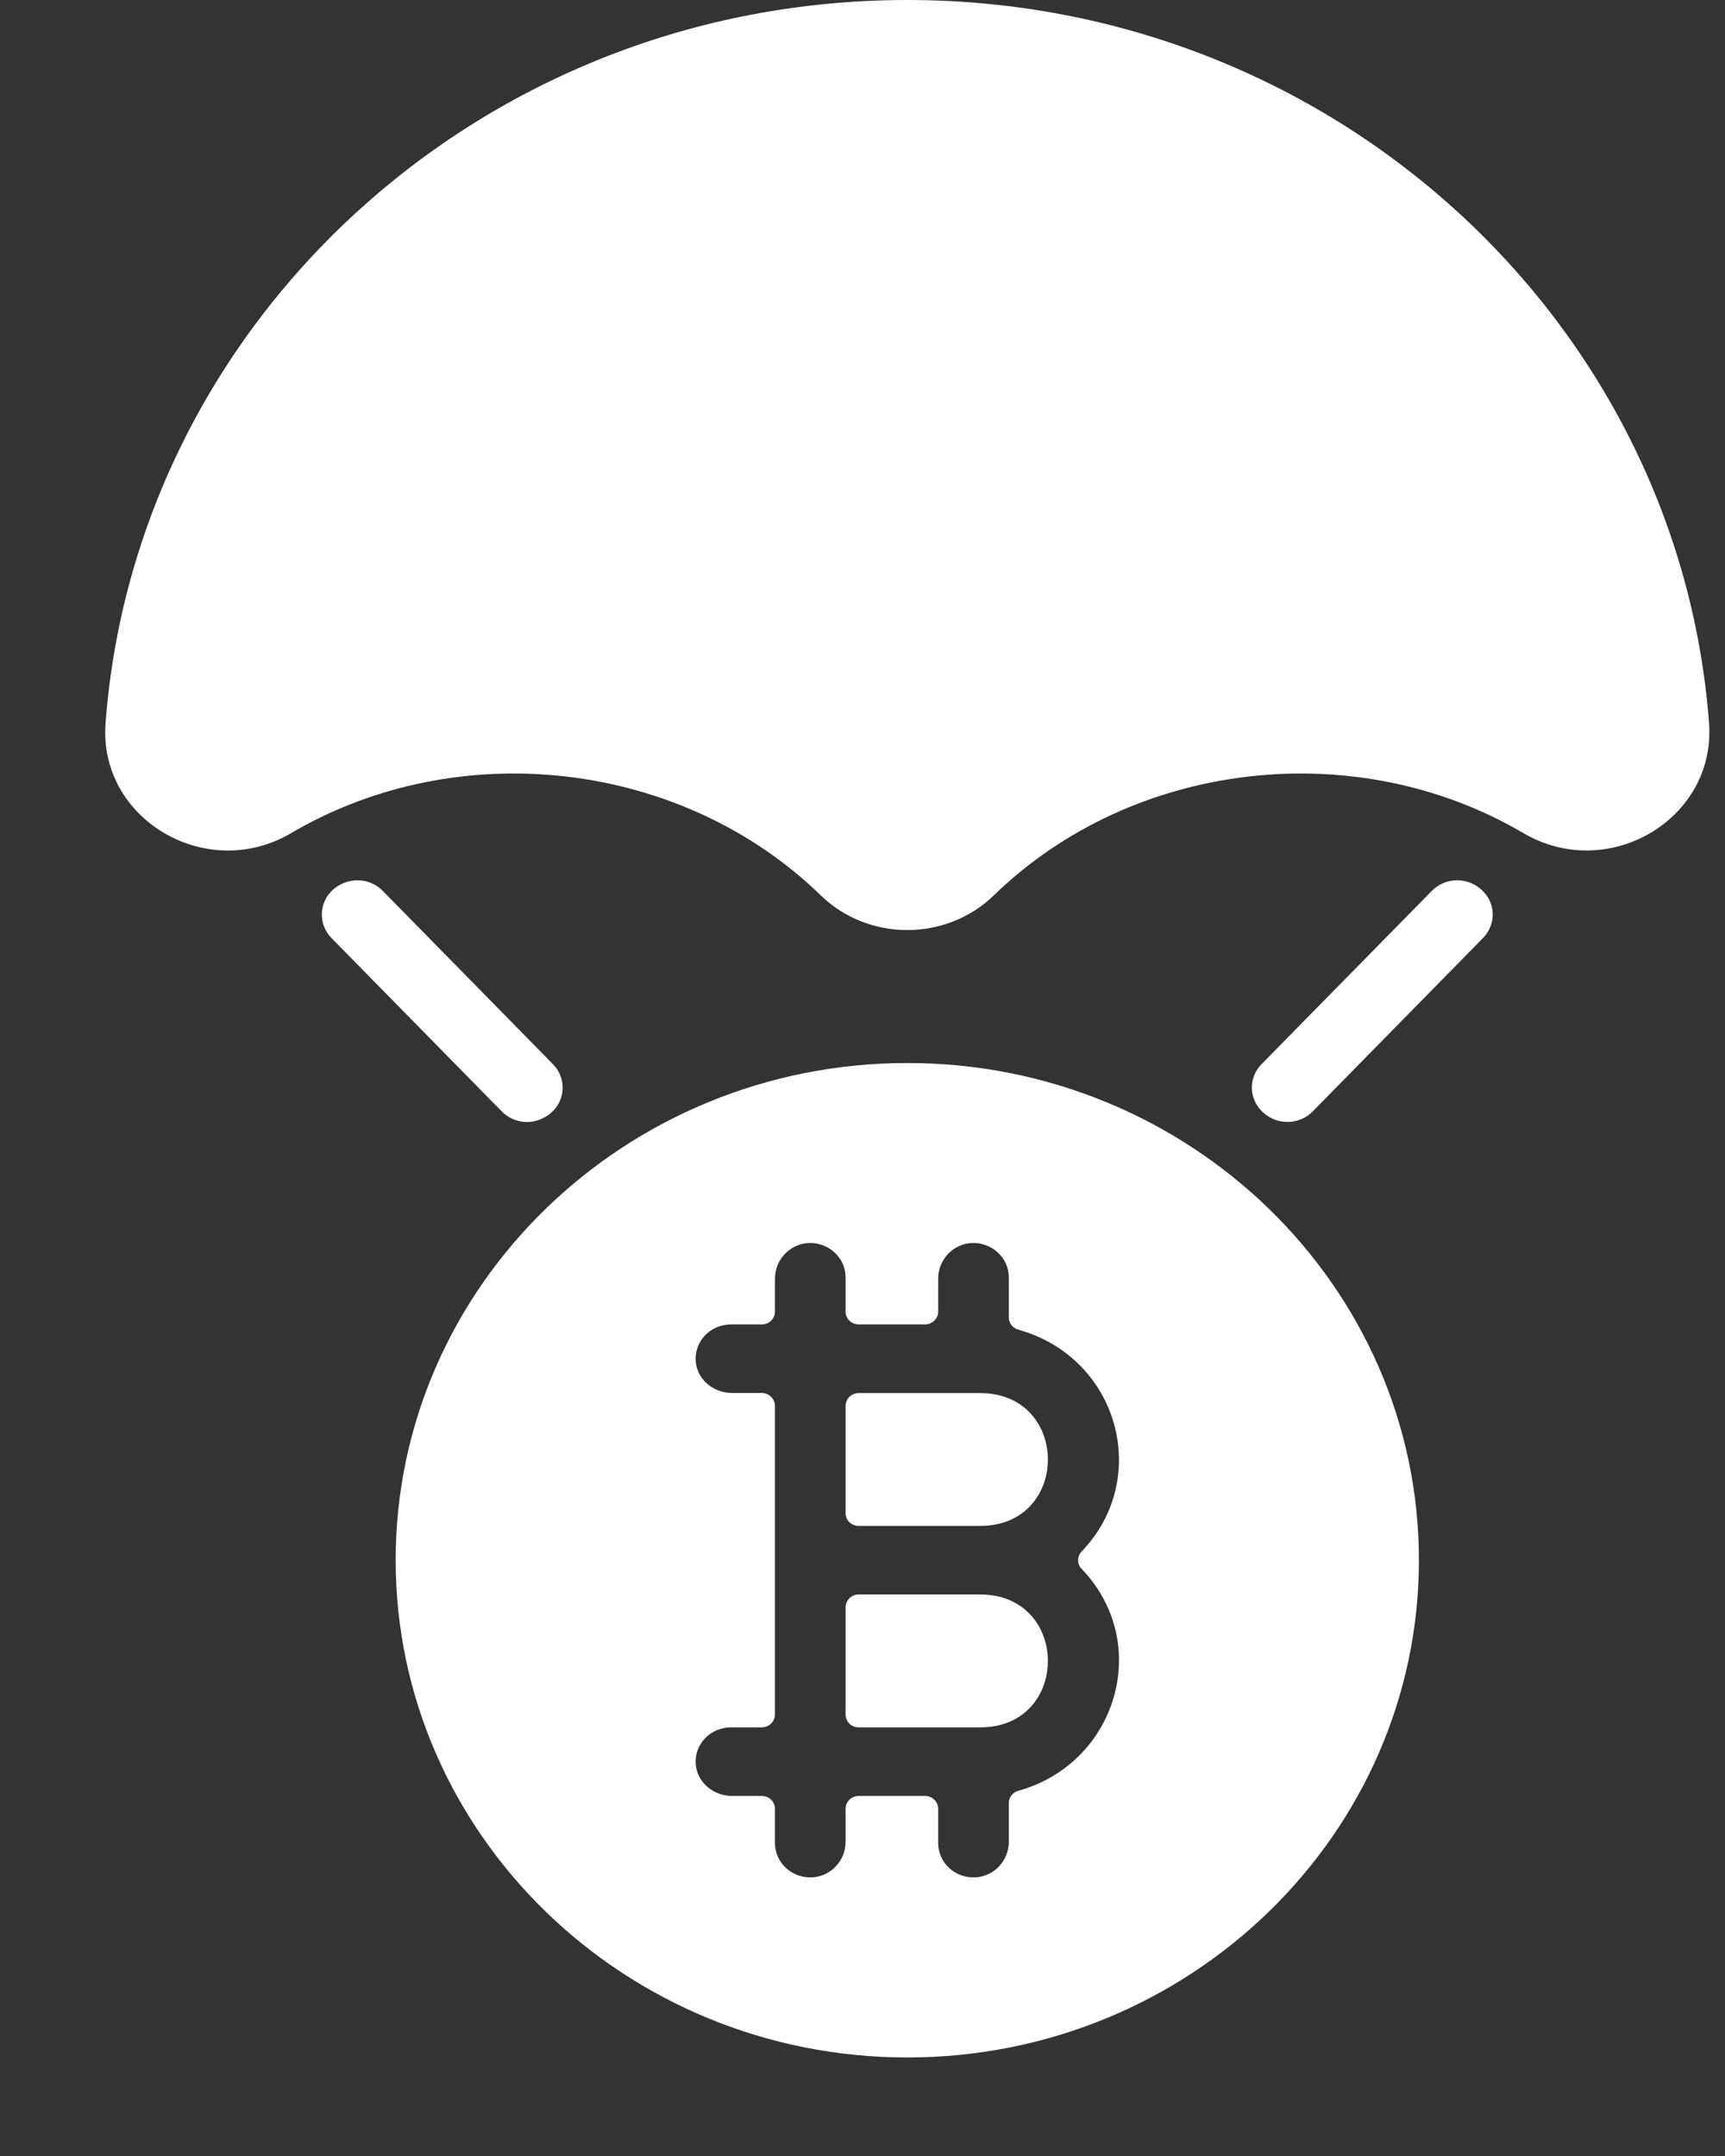 <svg width="16" height="20" viewBox="0 0 16 20" fill="none" xmlns="http://www.w3.org/2000/svg">
<rect x="0" y="0" width="16" height="20" fill="#333333" stroke="none"/>
<path d="M9.091 12.923H7.965C7.897 12.923 7.843 12.976 7.843 13.042V14.036C7.843 14.102 7.897 14.155 7.965 14.155H9.091C9.93 14.155 9.928 12.923 9.091 12.923Z" fill="white"/>
<path d="M7.843 15.905C7.843 15.971 7.897 16.024 7.965 16.024H9.091C9.93 16.024 9.928 14.791 9.091 14.791H7.965C7.897 14.791 7.843 14.845 7.843 14.911V15.905Z" fill="white"/>
<path d="M8.416 9.861C5.799 9.861 3.67 11.93 3.67 14.473C3.67 17.016 5.799 19.086 8.416 19.086C11.032 19.086 13.161 17.016 13.161 14.473C13.161 11.93 11.032 9.861 8.416 9.861V9.861ZM9.446 16.612C9.393 16.626 9.357 16.673 9.357 16.726V17.087C9.357 17.256 9.225 17.404 9.051 17.415C8.86 17.427 8.702 17.28 8.702 17.098V16.779C8.702 16.713 8.647 16.66 8.579 16.66H7.966C7.898 16.66 7.843 16.713 7.843 16.779V17.087C7.843 17.256 7.711 17.404 7.537 17.415C7.347 17.427 7.188 17.28 7.188 17.098V16.779C7.188 16.713 7.133 16.66 7.066 16.66H6.79C6.616 16.66 6.464 16.532 6.453 16.363C6.44 16.178 6.591 16.024 6.779 16.024H7.066C7.133 16.024 7.188 15.97 7.188 15.905V13.042C7.188 12.976 7.133 12.922 7.066 12.922H6.79C6.616 12.922 6.464 12.795 6.453 12.626C6.44 12.44 6.591 12.286 6.779 12.286H7.066C7.133 12.286 7.188 12.233 7.188 12.167V11.86C7.188 11.69 7.32 11.543 7.494 11.531C7.684 11.52 7.843 11.666 7.843 11.849V12.167C7.843 12.233 7.898 12.286 7.966 12.286H8.579C8.647 12.286 8.702 12.233 8.702 12.167V11.86C8.702 11.69 8.834 11.543 9.007 11.531C9.198 11.52 9.357 11.666 9.357 11.849V12.22C9.357 12.274 9.393 12.32 9.446 12.335C10.373 12.593 10.686 13.712 10.032 14.393C9.989 14.438 9.989 14.509 10.032 14.553C10.694 15.242 10.36 16.357 9.446 16.612V16.612Z" fill="white"/>
<path d="M14.131 7.729C12.574 6.813 10.507 7.054 9.22 8.304C8.777 8.735 8.054 8.736 7.611 8.304C6.325 7.055 4.259 6.812 2.699 7.729C1.913 8.191 0.912 7.598 0.979 6.709C1.259 2.983 4.462 0 8.415 0C12.367 0 15.571 2.981 15.852 6.708C15.918 7.598 14.918 8.19 14.131 7.729Z" fill="white"/>
<path d="M5.095 10.336C4.95 10.447 4.765 10.423 4.655 10.311L3.075 8.702C2.929 8.553 2.966 8.31 3.151 8.209C3.296 8.131 3.453 8.165 3.55 8.264L5.129 9.872C5.261 10.006 5.246 10.222 5.095 10.336V10.336Z" fill="white"/>
<path d="M13.755 8.702L12.175 10.311C12.06 10.428 11.872 10.44 11.741 10.34C11.576 10.216 11.575 10 11.701 9.872L13.281 8.264C13.382 8.161 13.542 8.136 13.67 8.204C13.875 8.314 13.896 8.558 13.755 8.702V8.702Z" fill="white"/>
</svg>
